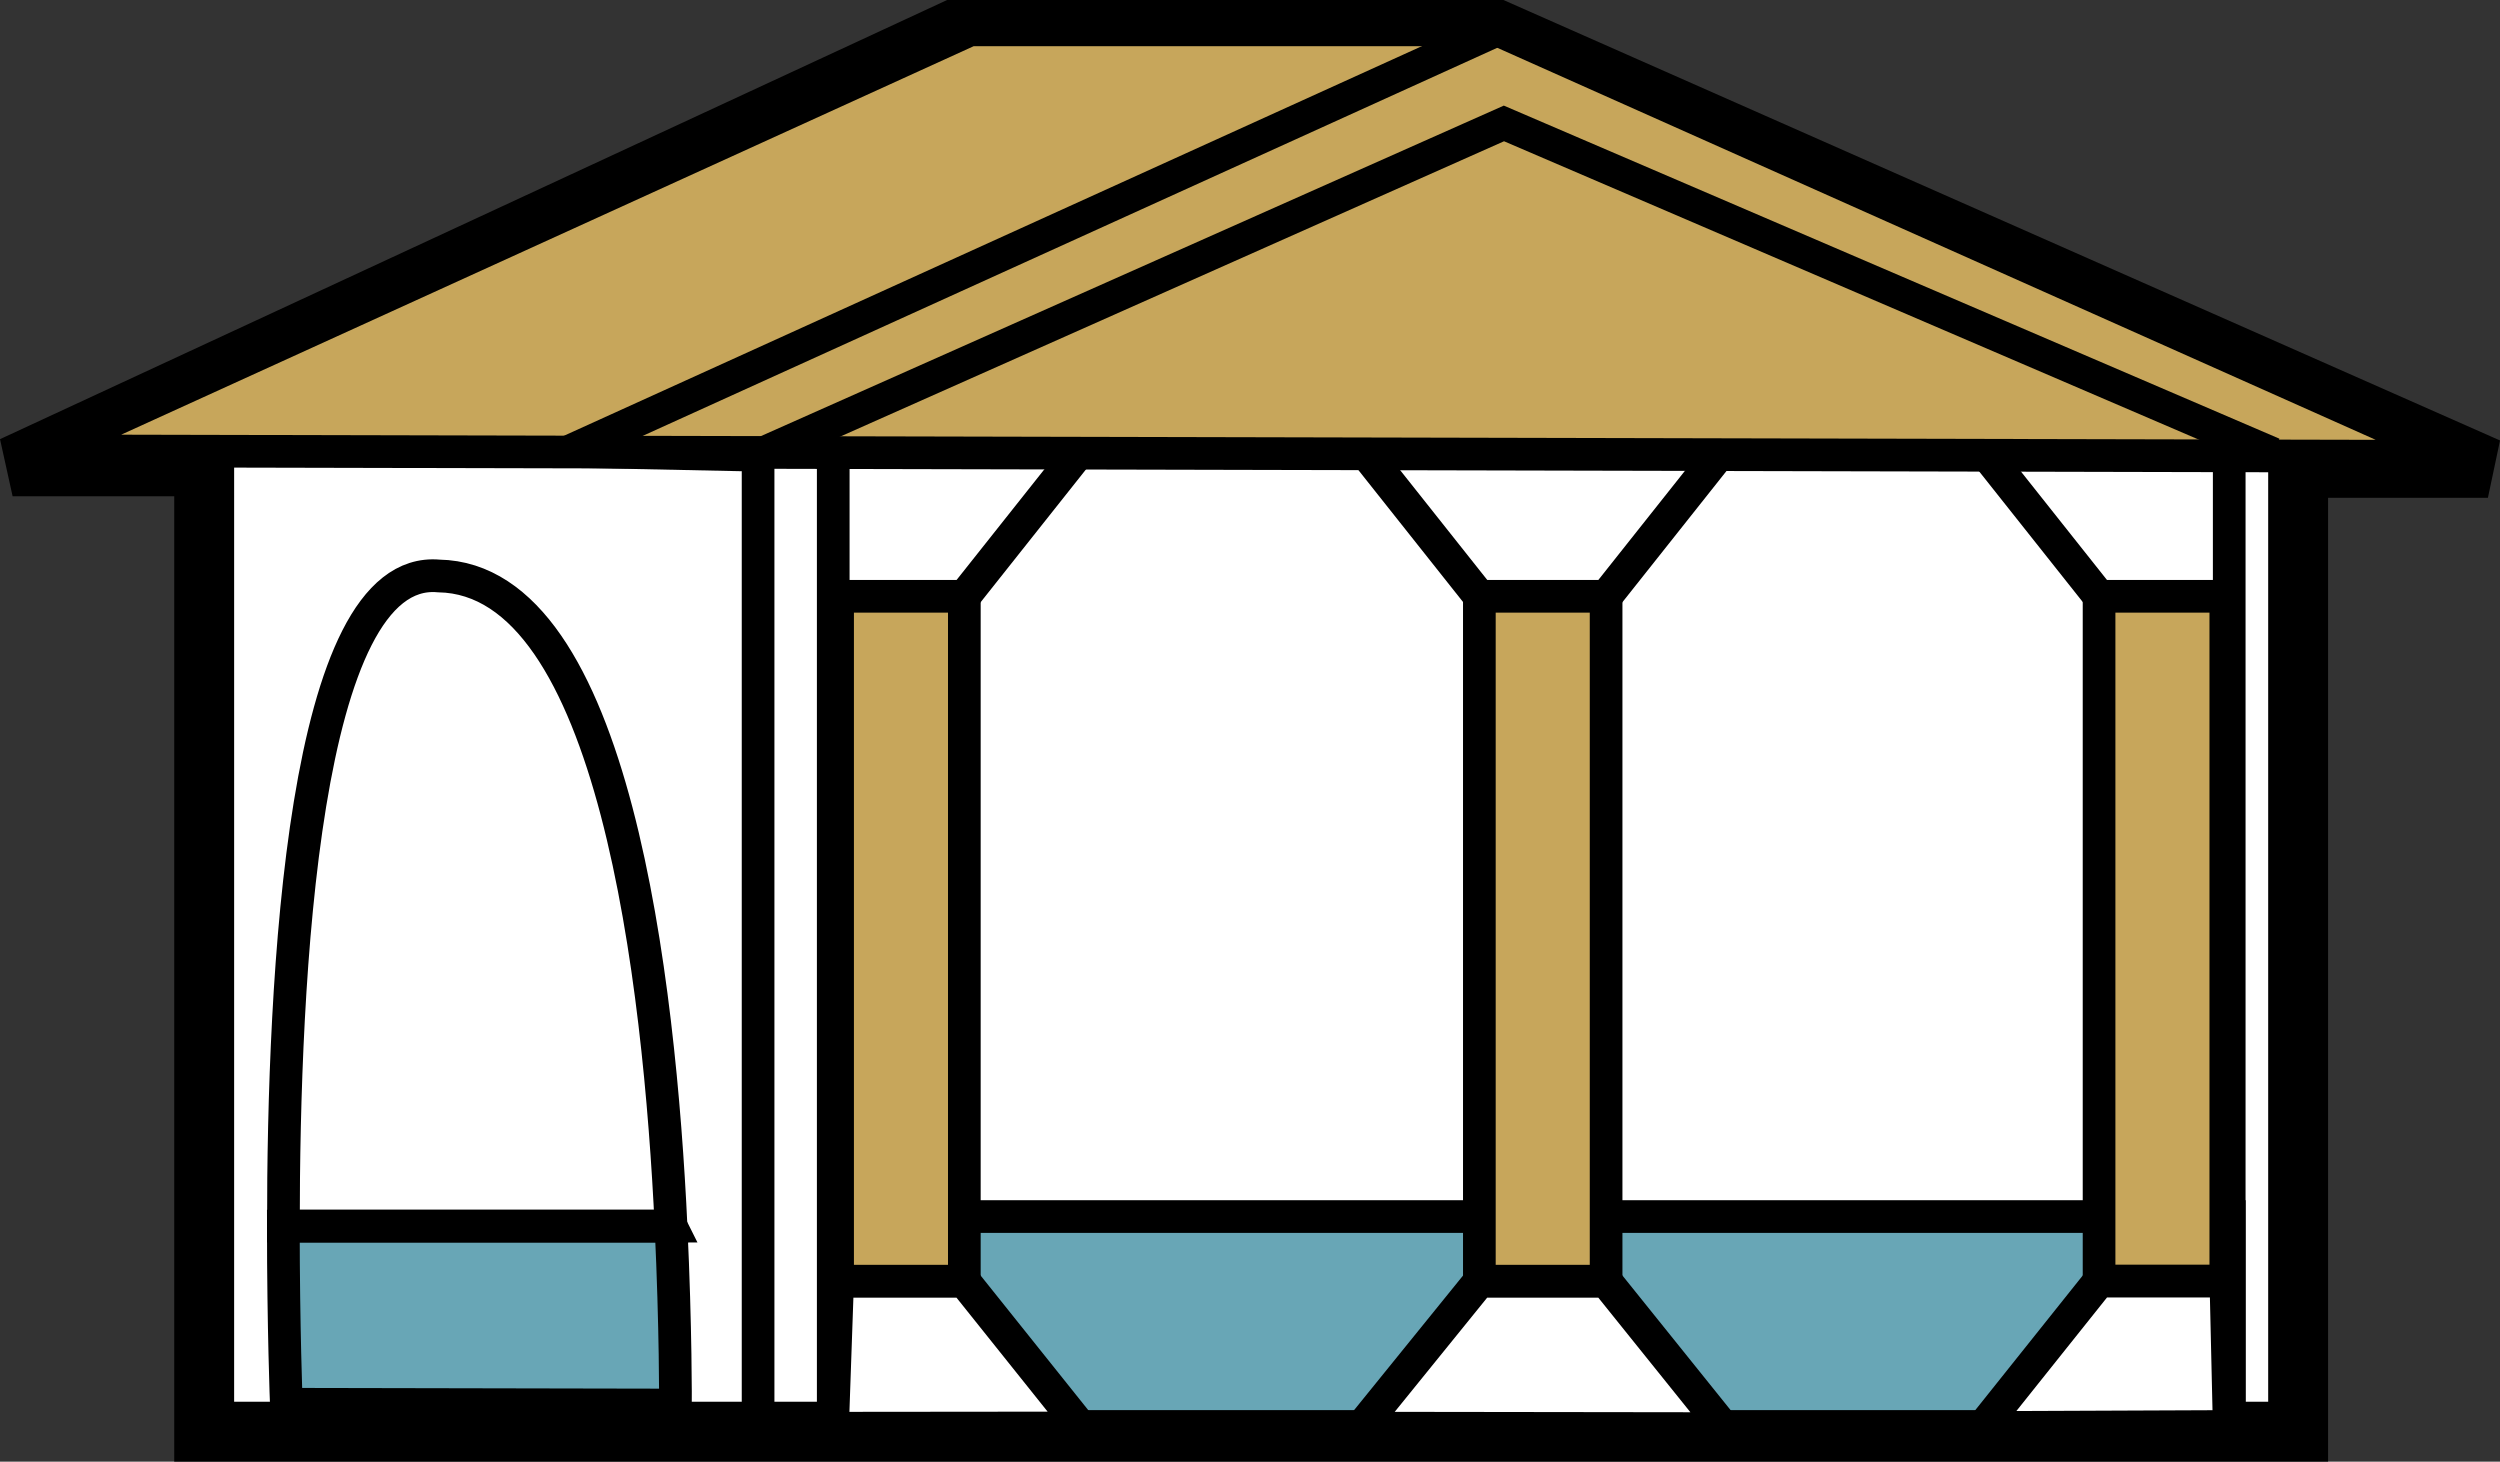 <?xml version="1.0" encoding="UTF-8"?>
<svg width="91.817mm" height="53.682mm" version="1.1" viewBox="0 0 91.817 53.682" xmlns="http://www.w3.org/2000/svg" xmlns:cc="http://creativecommons.org/ns#" xmlns:dc="http://purl.org/dc/elements/1.1/" xmlns:rdf="http://www.w3.org/1999/02/22-rdf-syntax-ns#">
 <rect x="0" y="0" width="91.817" height="53.682" fill="#333333" stroke="none"/>
 <g transform="translate(-71.708 -100.64)" stroke="#000">
  <path d="m79.207 153.22h76.904v-35.397h6.97l-36.391-16.084h-19.953l-34.566 16.028h7.036z" fill="#fff" stroke-width="2.2"/>
  <path d="m161.79 117.4-88.381-0.202 33.93-15.462h19.353z" fill="#c7a65b" stroke-width="1.2"/>
  <path d="m99.549 117.36 27.393-12.187 28.245 12.13" fill="none" stroke-width="1.2"/>
  <path transform="matrix(.265 0 0 .265 57.092 102.71)" d="m148.15 162.12h-53.727c0.004 14.16 0.416 24.689 0.416 24.689l53.928 0.107s0.059-10.587-0.617-24.797z" fill="#68a6b6" stroke-width="4.535"/>
  <path transform="matrix(.265 0 0 .265 57.092 102.71)" d="m115.95 72.012c-18.849-1.682-21.527 55.928-21.518 90.104h53.727c-1.597-33.596-7.803-89.682-32.209-90.104z" fill="none" stroke-width="4.535"/>
  <rect x="102.35" y="145.32" width="51.231" height="7.709" fill="#68a6b6" stroke-width="1.2"/>
  <g fill="none" stroke-width="1.2">
   <path d="m102.31 117.46v35.556"/>
   <path d="m153.58 117.48v35.556"/>
   <path d="m126.69 101.74-34.076 15.475 6.936 0.144v35.559"/>
  </g>
  <g fill="#c7a65b" stroke-width="1.2">
   <rect x="102.47" y="122.54" width="4.655" height="25.153"/>
   <rect x="148.8" y="122.54" width="4.655" height="25.153"/>
   <rect x="126.04" y="122.54" width="4.655" height="25.153"/>
  </g>
  <g fill="none" stroke-width="1.2">
   <path d="m107.13 122.54 4.057-5.114"/>
   <path d="m130.7 122.54 4.057-5.114"/>
   <path d="m126.04 122.54-4.057-5.114"/>
   <path d="m148.8 122.54-4.057-5.114"/>
  </g>
  <g fill="#fff" stroke-width="1.2">
   <path transform="translate(57.092 102.71)" d="m50.034 44.99 4.305 5.384-9.148 0.009 0.188-5.393z"/>
   <path d="m126.04 147.7-4.365 5.391 13.369 0.018-4.348-5.41z"/>
   <path d="m153.58 153.03-0.123-5.337h-4.655l-4.29 5.375z"/>
  </g>
 </g>
</svg>
